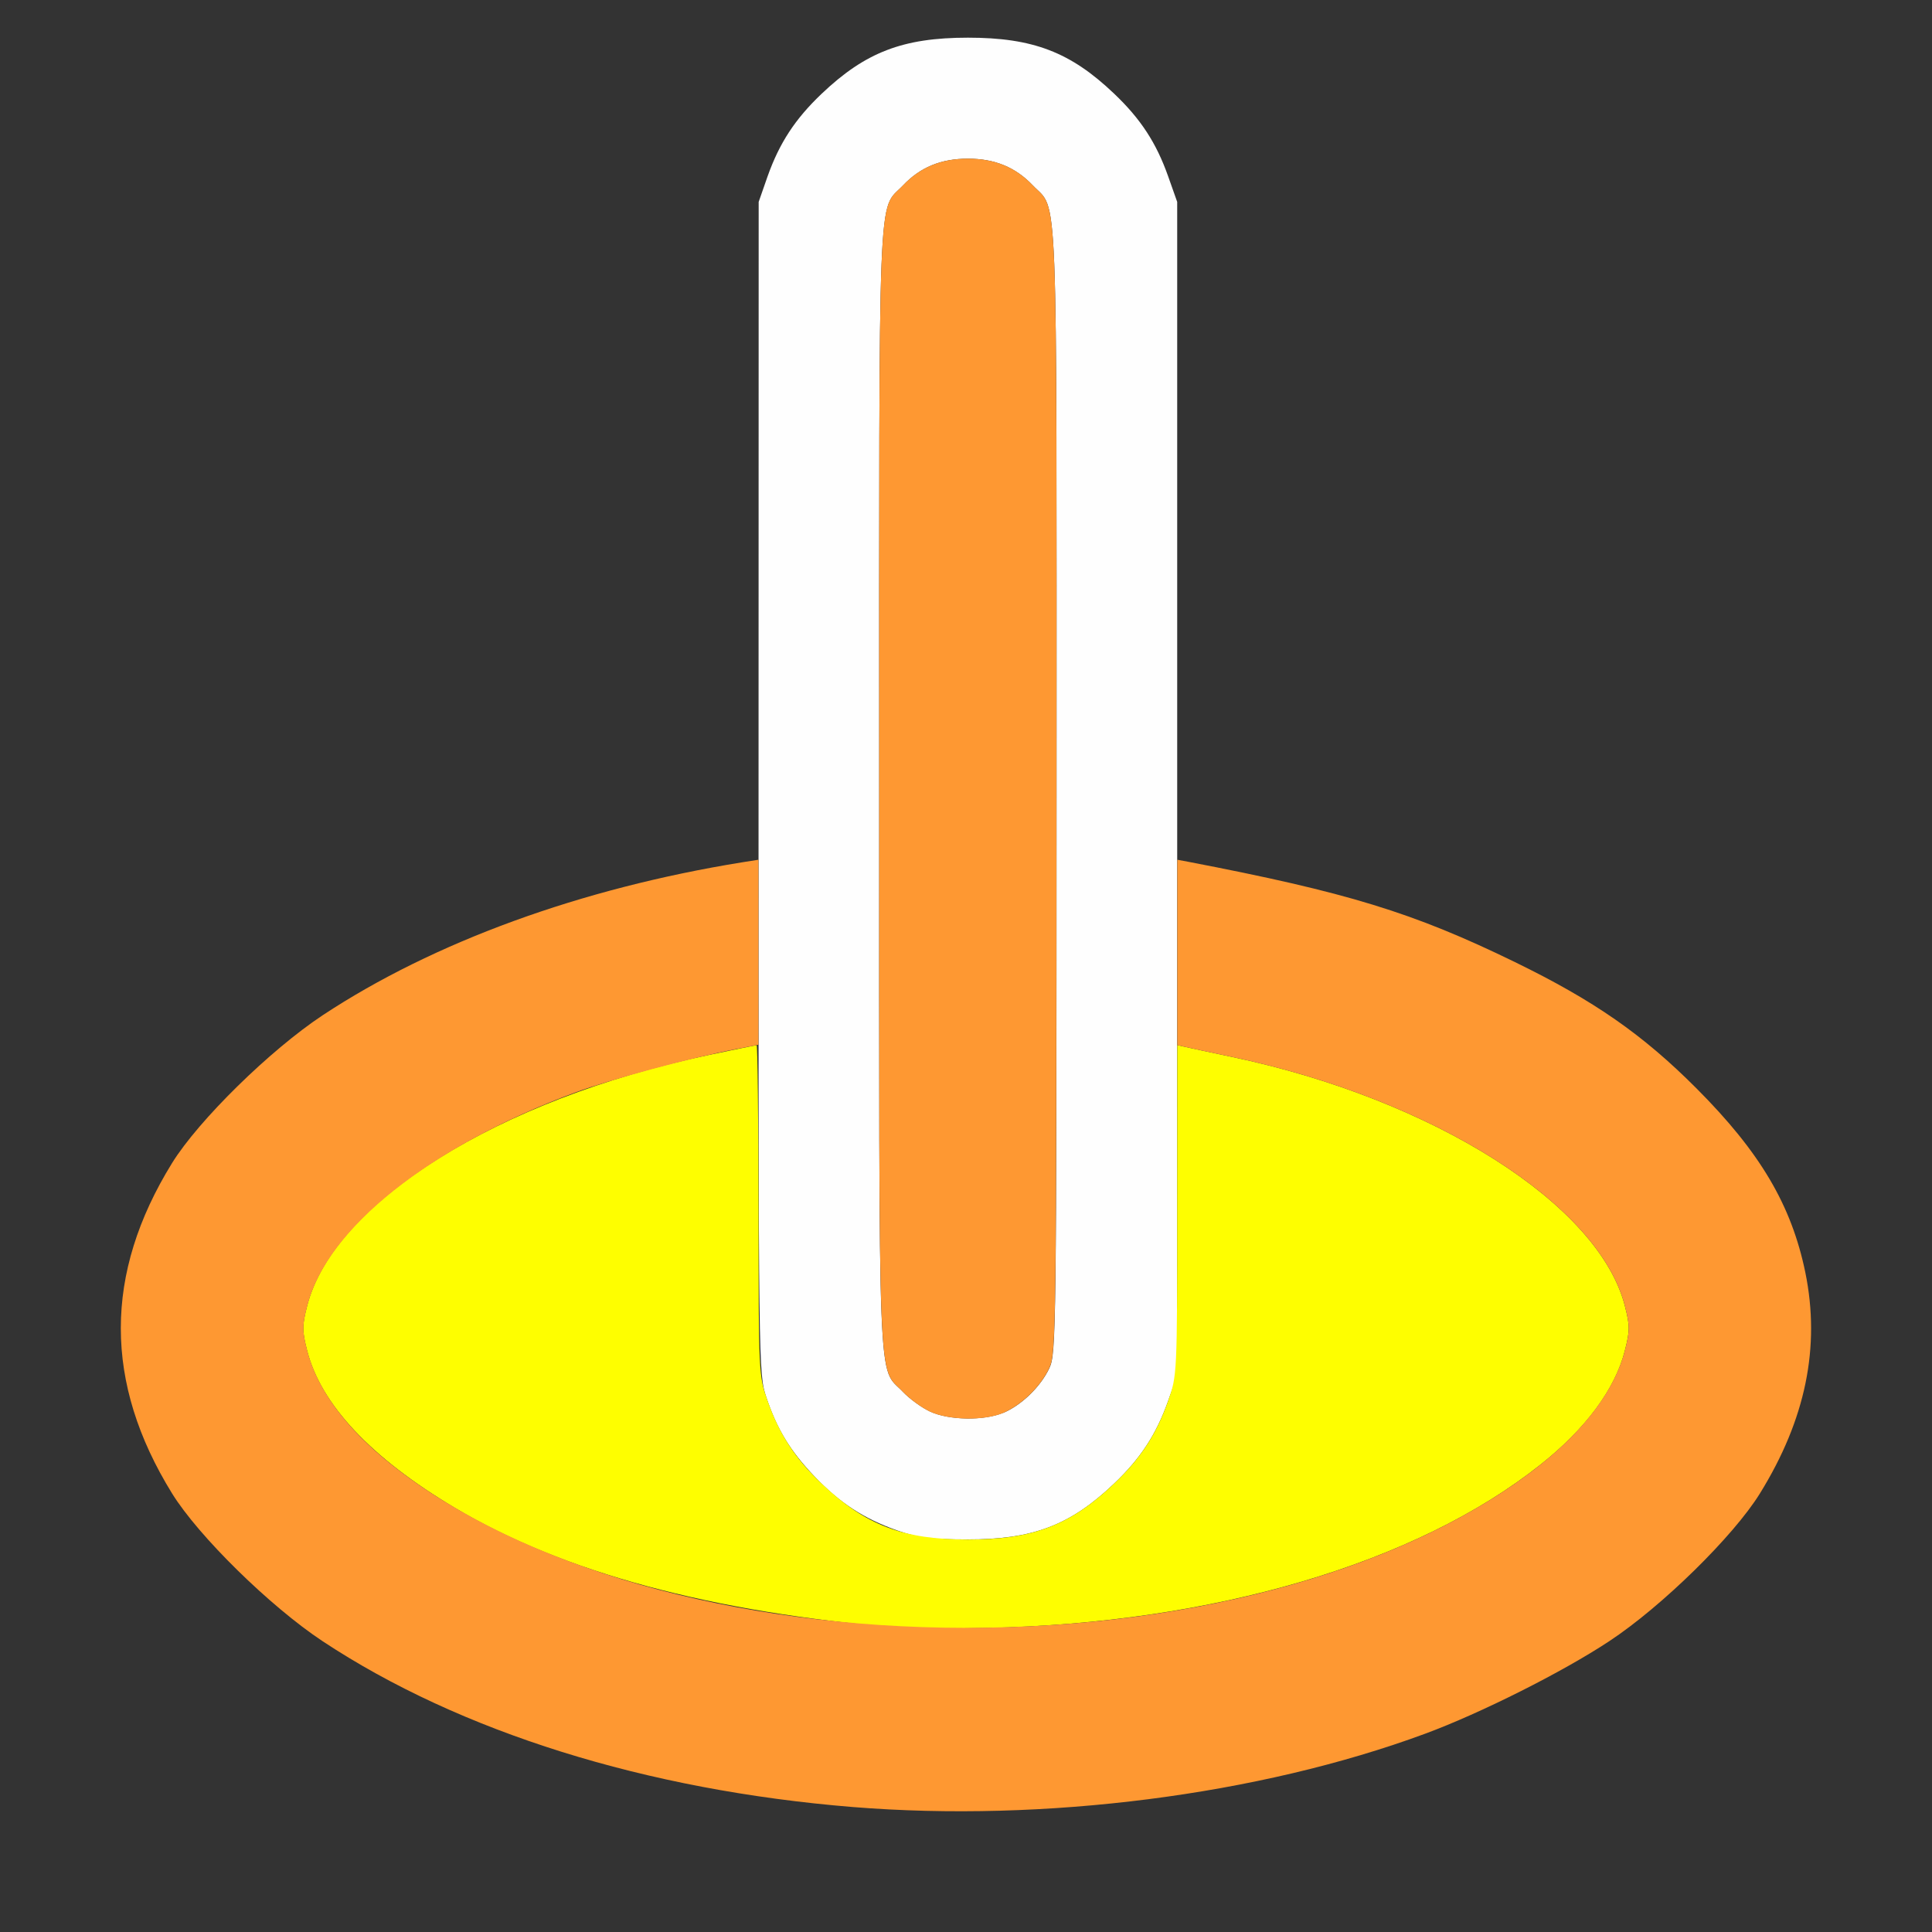 <?xml version="1.0" encoding="UTF-8" standalone="no"?>
<!-- Created with Inkscape (http://www.inkscape.org/) -->

<svg
   version="1.1"
   id="svg2"
   width="1600"
   height="1600"
   viewBox="0 0 1600 1600"
   sodipodi:docname="spot_blend.svg"
   inkscape:version="1.2.2 (732a01da63, 2022-12-09)"
   xmlns:inkscape="http://www.inkscape.org/namespaces/inkscape"
   xmlns:sodipodi="http://sodipodi.sourceforge.net/DTD/sodipodi-0.dtd"
   xmlns="http://www.w3.org/2000/svg"
   xmlns:svg="http://www.w3.org/2000/svg"
   xmlns:rdf="http://www.w3.org/1999/02/22-rdf-syntax-ns#"
   xmlns:cc="http://creativecommons.org/ns#"
   xmlns:dc="http://purl.org/dc/elements/1.1/">
  <rect x="0" y="0" width="1600" height="1600" fill="#333333" stroke="none"/>
  <defs
     id="defs6" />
  <sodipodi:namedview
     pagecolor="#808080"
     bordercolor="#666666"
     borderopacity="1"
     objecttolerance="10"
     gridtolerance="10"
     guidetolerance="10"
     inkscape:pageopacity="0"
     inkscape:pageshadow="2"
     inkscape:window-width="1993"
     inkscape:window-height="1009"
     id="namedview4"
     showgrid="false"
     inkscape:zoom="0.5"
     inkscape:cx="217"
     inkscape:cy="146"
     inkscape:window-x="-8"
     inkscape:window-y="-8"
     inkscape:window-maximized="1"
     inkscape:current-layer="SPOT_BLEND"
     inkscape:showpageshadow="0"
     inkscape:pagecheckerboard="true"
     inkscape:deskcolor="#d1d1d1" />
  <g
     id="SPOT_BLEND"
     transform="matrix(100,0,0,100,0,4.9999997e-5)"
     style="stroke-width:0.011">
    <path
       style="fill:none;stroke-width:0"
       d="M 0,8 V 0 h 8 8 v 8 8 H 8 0 Z m 8.863,6.968 c 1.781,-0.14 3.304,-0.609 4.465,-1.377 0.435,-0.287 1.028,-0.869 1.247,-1.223 0.379,-0.613 0.502,-1.214 0.376,-1.83 C 14.836,9.981 14.577,9.542 14.049,9.013 13.603,8.566 13.201,8.287 12.547,7.968 11.704,7.558 11.157,7.39 9.836,7.137 L 9.75,7.12 9.749,4.396 9.749,1.672 9.674,1.46 C 9.576,1.184 9.447,0.985 9.226,0.776 8.865,0.432 8.553,0.312 8.016,0.312 7.478,0.312 7.167,0.432 6.805,0.776 6.585,0.985 6.455,1.184 6.357,1.46 L 6.283,1.672 6.282,4.395 6.281,7.118 5.977,7.171 C 4.683,7.398 3.582,7.811 2.666,8.413 2.237,8.695 1.643,9.278 1.425,9.632 1.046,10.245 0.923,10.845 1.049,11.462 c 0.114,0.557 0.374,0.996 0.902,1.525 0.446,0.447 0.848,0.726 1.502,1.045 0.891,0.434 1.816,0.706 2.922,0.857 0.784,0.107 1.742,0.138 2.488,0.079 z"
       id="path825"
       inkscape:connector-curvature="0" />
    <path
       style="fill:#fefefe;stroke-width:0"
       d="M 7.429,12.674 C 7.153,12.576 6.954,12.447 6.744,12.226 6.543,12.014 6.435,11.837 6.346,11.571 6.282,11.378 6.281,11.353 6.282,6.524 L 6.283,1.672 6.357,1.46 C 6.455,1.184 6.585,0.985 6.805,0.776 7.167,0.432 7.478,0.312 8.016,0.312 c 0.538,0 0.849,0.119 1.21,0.463 0.221,0.21 0.35,0.408 0.448,0.685 l 0.075,0.212 v 4.859 4.859 l -0.075,0.212 c -0.098,0.276 -0.227,0.475 -0.448,0.685 -0.363,0.346 -0.673,0.463 -1.217,0.462 -0.307,-5.5e-4 -0.403,-0.013 -0.58,-0.075 z m 0.877,-0.972 c 0.154,-0.064 0.313,-0.219 0.385,-0.373 0.056,-0.12 0.058,-0.312 0.059,-4.79 C 8.75,1.388 8.765,1.758 8.553,1.535 8.41,1.385 8.238,1.314 8.016,1.314 c -0.223,0 -0.395,0.071 -0.537,0.221 C 7.267,1.758 7.281,1.389 7.281,6.531 c 0,5.143 -0.015,4.773 0.197,4.996 0.055,0.058 0.156,0.131 0.225,0.163 0.155,0.072 0.444,0.077 0.603,0.011 z"
       id="path823"
       inkscape:connector-curvature="0" />
    <path
       style="fill:#fefe00;stroke-width:0"
       d="M 7.453,13.481 C 5.895,13.354 4.662,13.022 3.763,12.485 3.072,12.073 2.658,11.632 2.544,11.187 c -0.043,-0.168 -0.043,-0.206 0,-0.374 C 2.764,9.956 4.128,9.105 5.869,8.737 6.079,8.693 6.258,8.656 6.266,8.656 c 0.008,0 0.015,0.615 0.016,1.367 6.562e-4,1.361 9.906e-4,1.368 0.075,1.579 0.098,0.276 0.227,0.475 0.448,0.685 C 7.167,12.631 7.478,12.75 8.016,12.75 c 0.538,0 0.849,-0.119 1.21,-0.463 0.221,-0.21 0.35,-0.408 0.448,-0.685 0.074,-0.211 0.075,-0.218 0.075,-1.58 L 9.75,8.655 9.82,8.671 c 0.039,0.009 0.211,0.046 0.383,0.082 1.667,0.351 3.037,1.219 3.253,2.06 0.043,0.168 0.043,0.206 0,0.374 -0.081,0.318 -0.324,0.646 -0.699,0.943 -1.029,0.818 -2.71,1.313 -4.585,1.352 -0.309,0.006 -0.633,0.006 -0.719,-0.001 z"
       id="path821"
       inkscape:connector-curvature="0" />
    <path
       style="fill:#fe9832;stroke-width:0"
       d="M 7.062,14.965 C 5.354,14.826 3.81,14.344 2.672,13.592 2.237,13.304 1.644,12.722 1.425,12.368 0.859,11.452 0.859,10.548 1.425,9.632 1.644,9.278 2.237,8.696 2.672,8.408 3.592,7.801 4.81,7.357 6.148,7.141 L 6.281,7.12 V 7.886 8.652 L 6.102,8.687 C 5.711,8.762 5.056,8.939 4.763,9.048 3.56,9.494 2.709,10.171 2.545,10.812 c -0.043,0.169 -0.043,0.207 -3.834e-4,0.375 0.081,0.318 0.324,0.646 0.699,0.943 C 4.311,12.978 6.08,13.481 8,13.481 c 1.92,0 3.689,-0.503 4.757,-1.351 0.374,-0.298 0.617,-0.626 0.699,-0.943 0.043,-0.168 0.043,-0.206 0,-0.374 C 13.24,9.972 11.87,9.104 10.203,8.753 10.031,8.717 9.859,8.68 9.82,8.671 L 9.75,8.655 V 7.888 7.12 l 0.086,0.016 c 1.322,0.254 1.868,0.421 2.711,0.832 0.654,0.319 1.056,0.598 1.502,1.045 0.528,0.529 0.787,0.967 0.902,1.525 0.126,0.617 0.003,1.217 -0.376,1.83 -0.219,0.354 -0.812,0.936 -1.247,1.223 -0.387,0.256 -1.066,0.597 -1.526,0.767 -1.375,0.508 -3.152,0.735 -4.74,0.607 z M 7.703,11.691 C 7.634,11.659 7.533,11.585 7.478,11.527 7.267,11.304 7.281,11.674 7.281,6.531 7.281,1.389 7.267,1.758 7.478,1.535 7.621,1.385 7.793,1.314 8.016,1.314 c 0.223,0 0.395,0.071 0.537,0.221 0.212,0.223 0.197,-0.148 0.196,5.003 -6.594e-4,4.478 -0.003,4.67 -0.059,4.79 C 8.619,11.483 8.459,11.637 8.306,11.702 8.147,11.768 7.858,11.762 7.703,11.691 Z"
       id="path819"
       inkscape:connector-curvature="0" />
  </g>
</svg>
